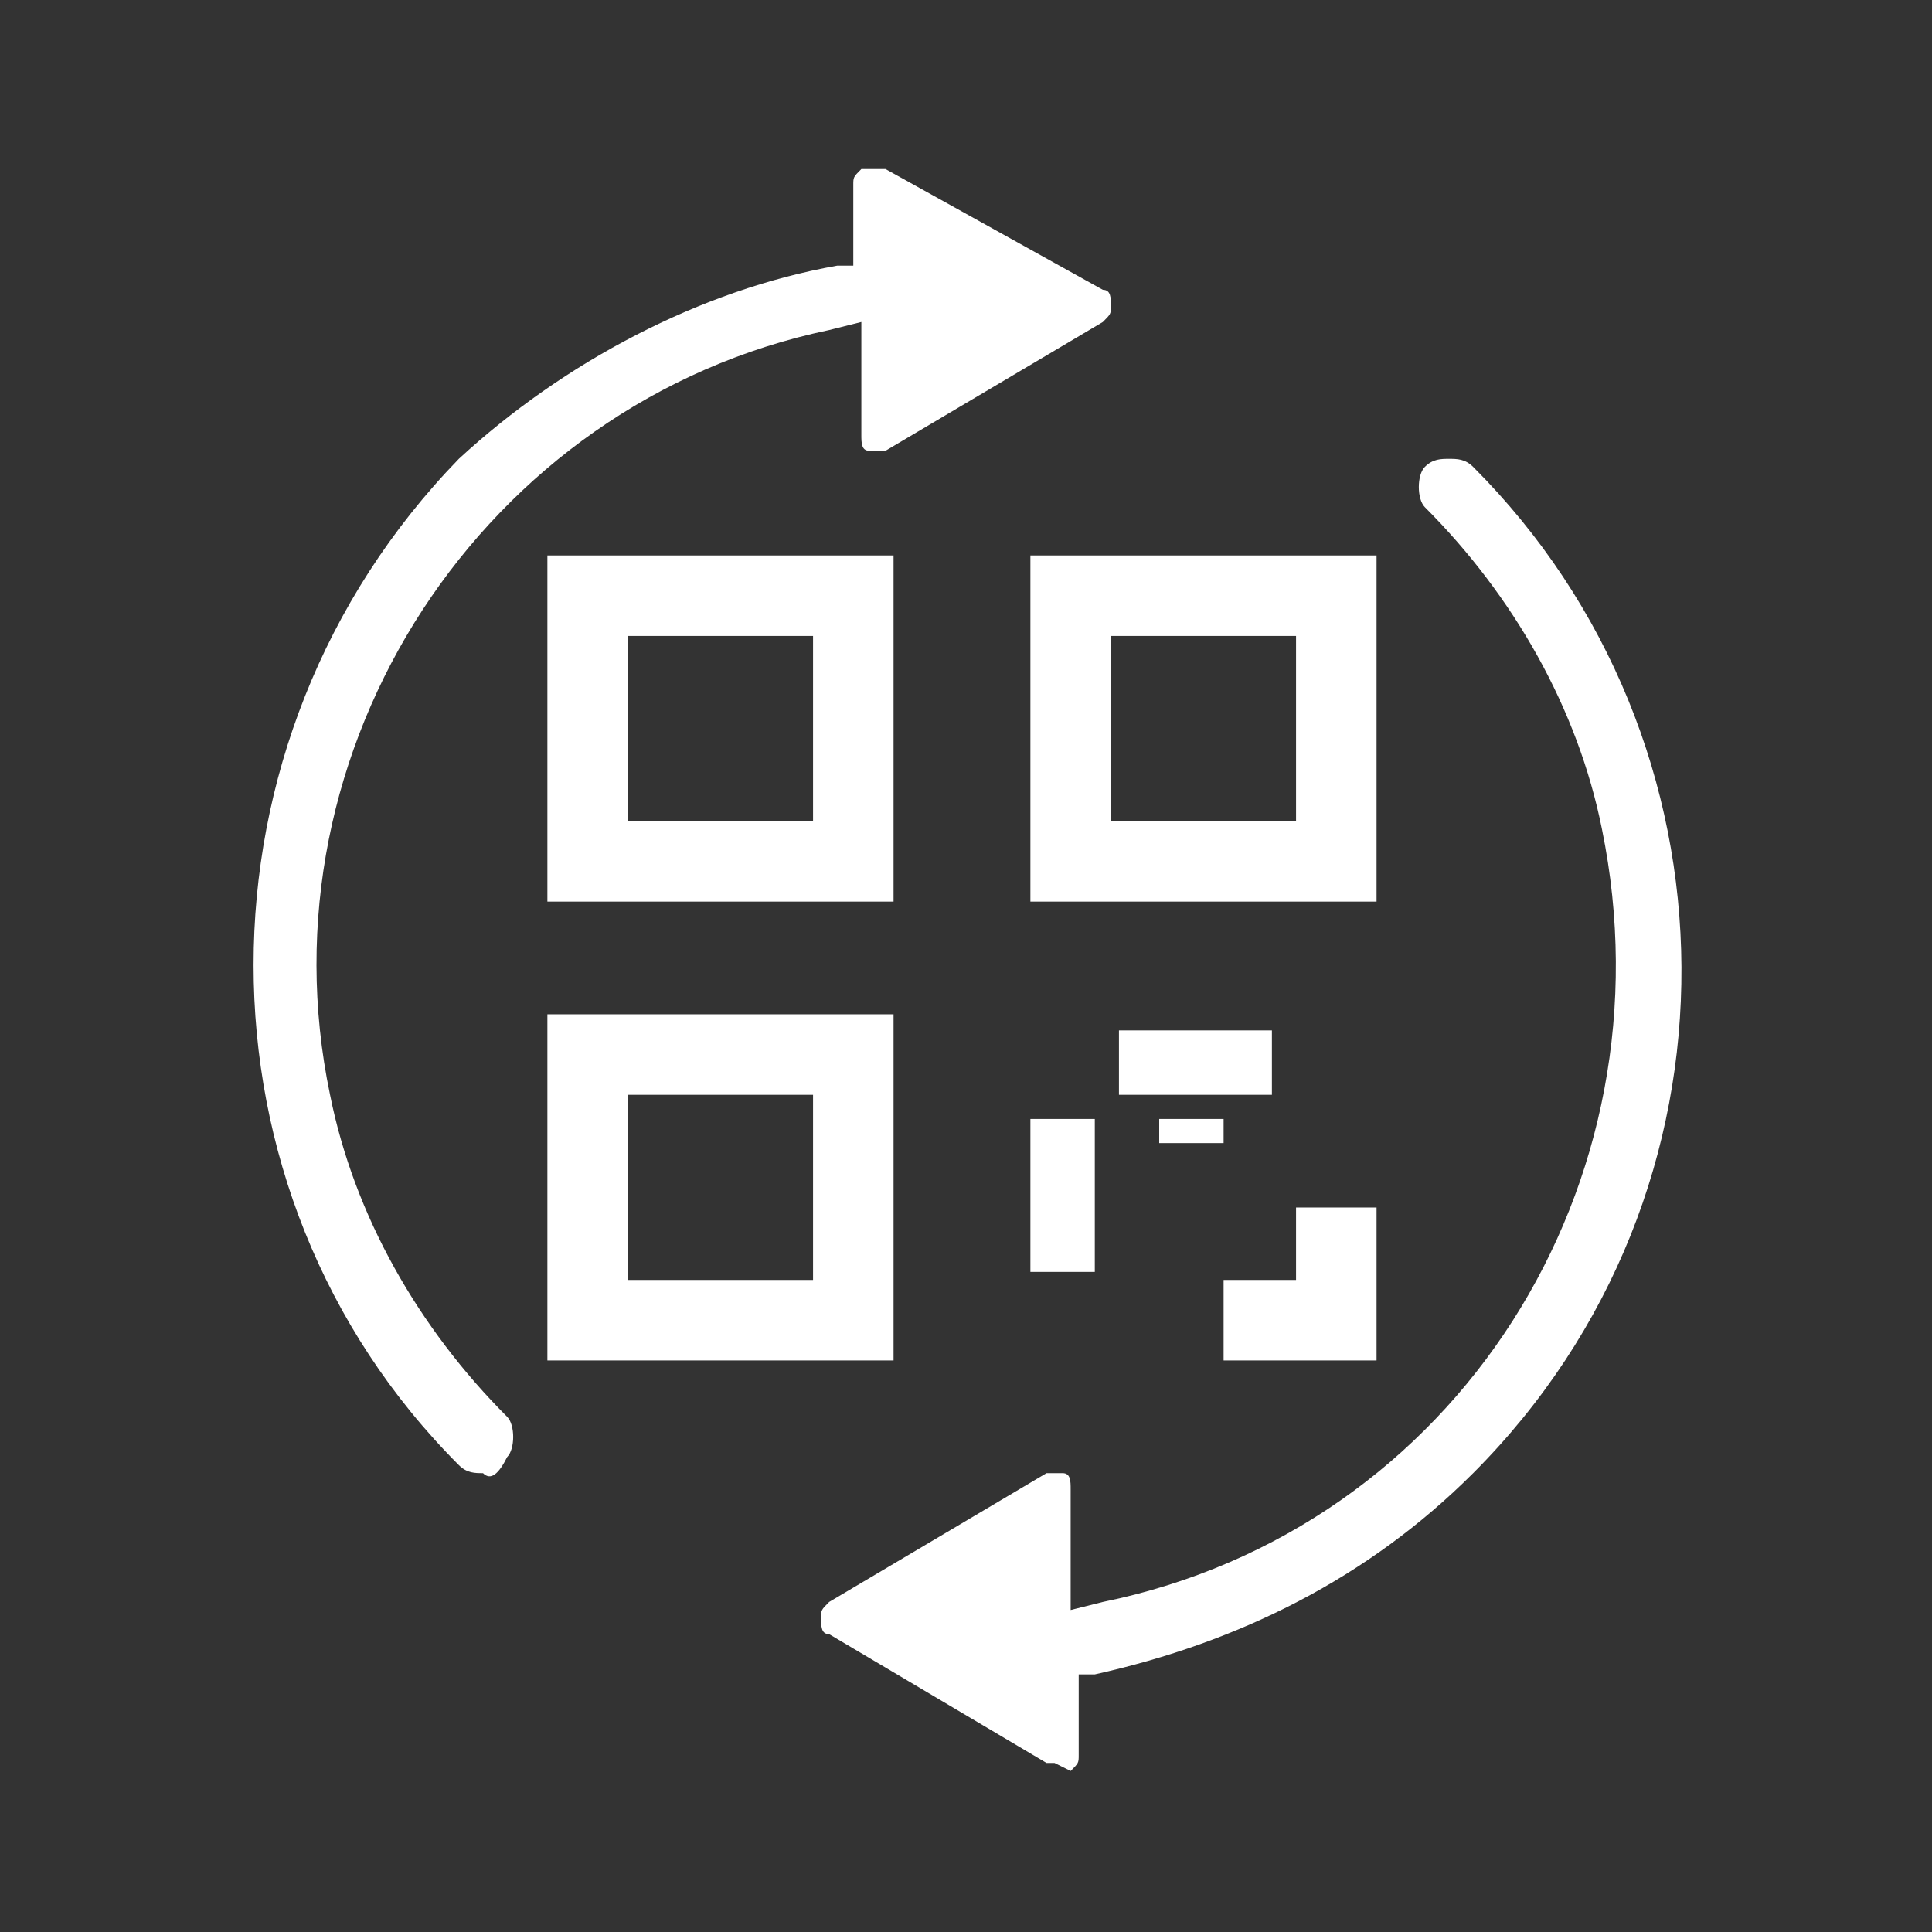 <?xml version="1.0" encoding="utf-8"?>
<!-- Generator: Adobe Illustrator 24.0.0, SVG Export Plug-In . SVG Version: 6.00 Build 0)  -->
<svg version="1.1" id="Layer_1" xmlns="http://www.w3.org/2000/svg" xmlns:xlink="http://www.w3.org/1999/xlink" x="0px" y="0px"
	 viewBox="0 0 24 24" style="enable-background:new 0 0 24 24;" xml:space="preserve">
<rect x="0" y="0" width="24" height="24" fill="#333333" stroke="none"/>
<style type="text/css">
	.st0{fill:none;}
	.st1{fill-rule:evenodd;clip-rule:evenodd;fill:#FFFFFF;}
	.st2{fill:#FFFFFF;}
</style>
<title>generate-qr-icon</title>
<path class="st0" d="M0,0h24v24H0V0z"/>
<path class="st1" d="M10.1,10.2H7.8V7.9h2.3V10.2z M6.8,6.9v4.3h4.3V6.9H6.8z"/>
<path class="st1" d="M10.1,15.9H7.8v-2.3h2.3V15.9z M6.8,12.6v4.3h4.3v-4.3H6.8z"/>
<path class="st1" d="M16.1,10.2h-2.3V7.9h2.3V10.2z M12.8,6.9v4.3h4.3V6.9H12.8z"/>
<rect x="13.9" y="12.8" class="st2" width="1.9" height="0.8"/>
<rect x="14.4" y="13.9" class="st2" width="0.8" height="0.3"/>
<rect x="12.8" y="13.9" class="st2" width="0.8" height="1.9"/>
<polygon class="st1" points="16.1,15 16.1,15.9 15.2,15.9 15.2,16.9 16.1,16.9 17.1,16.9 17.1,15 "/>
<path class="st2" d="M13.1,21.9H13l-2.7-1.6c-0.1,0-0.1-0.1-0.1-0.2c0-0.1,0-0.1,0.1-0.2l2.7-1.6c0.1,0,0.1,0,0.2,0
	c0.1,0,0.1,0.1,0.1,0.2v1V20l0.4-0.1c4.4-0.9,7.1-5.2,6.2-9.6c-0.3-1.5-1.1-2.9-2.2-4c-0.1-0.1-0.1-0.4,0-0.5
	c0.1-0.1,0.2-0.1,0.3-0.1c0.1,0,0.2,0,0.3,0.1c3.4,3.4,3.5,9,0,12.5c-1.3,1.3-2.9,2.1-4.7,2.5h-0.2v1c0,0.1,0,0.1-0.1,0.2L13.1,21.9
	z"/>
<path class="st2" d="M6,18.3c-0.1,0-0.2,0-0.3-0.1c-3.4-3.4-3.4-9,0-12.5C7,4.5,8.7,3.6,10.4,3.3h0.2v-1c0-0.1,0-0.1,0.1-0.2
	c0,0,0.1,0,0.1,0H11l2.7,1.5c0.1,0,0.1,0.1,0.1,0.2c0,0.1,0,0.1-0.1,0.2L11,5.6c0,0-0.1,0-0.1,0c0,0-0.1,0-0.1,0
	c-0.1,0-0.1-0.1-0.1-0.2v-1V4l-0.4,0.1C6,5,3.2,9.3,4.1,13.6c0.3,1.5,1.1,2.9,2.2,4c0.1,0.1,0.1,0.4,0,0.5C6.2,18.3,6.1,18.4,6,18.3
	z"/>
</svg>
